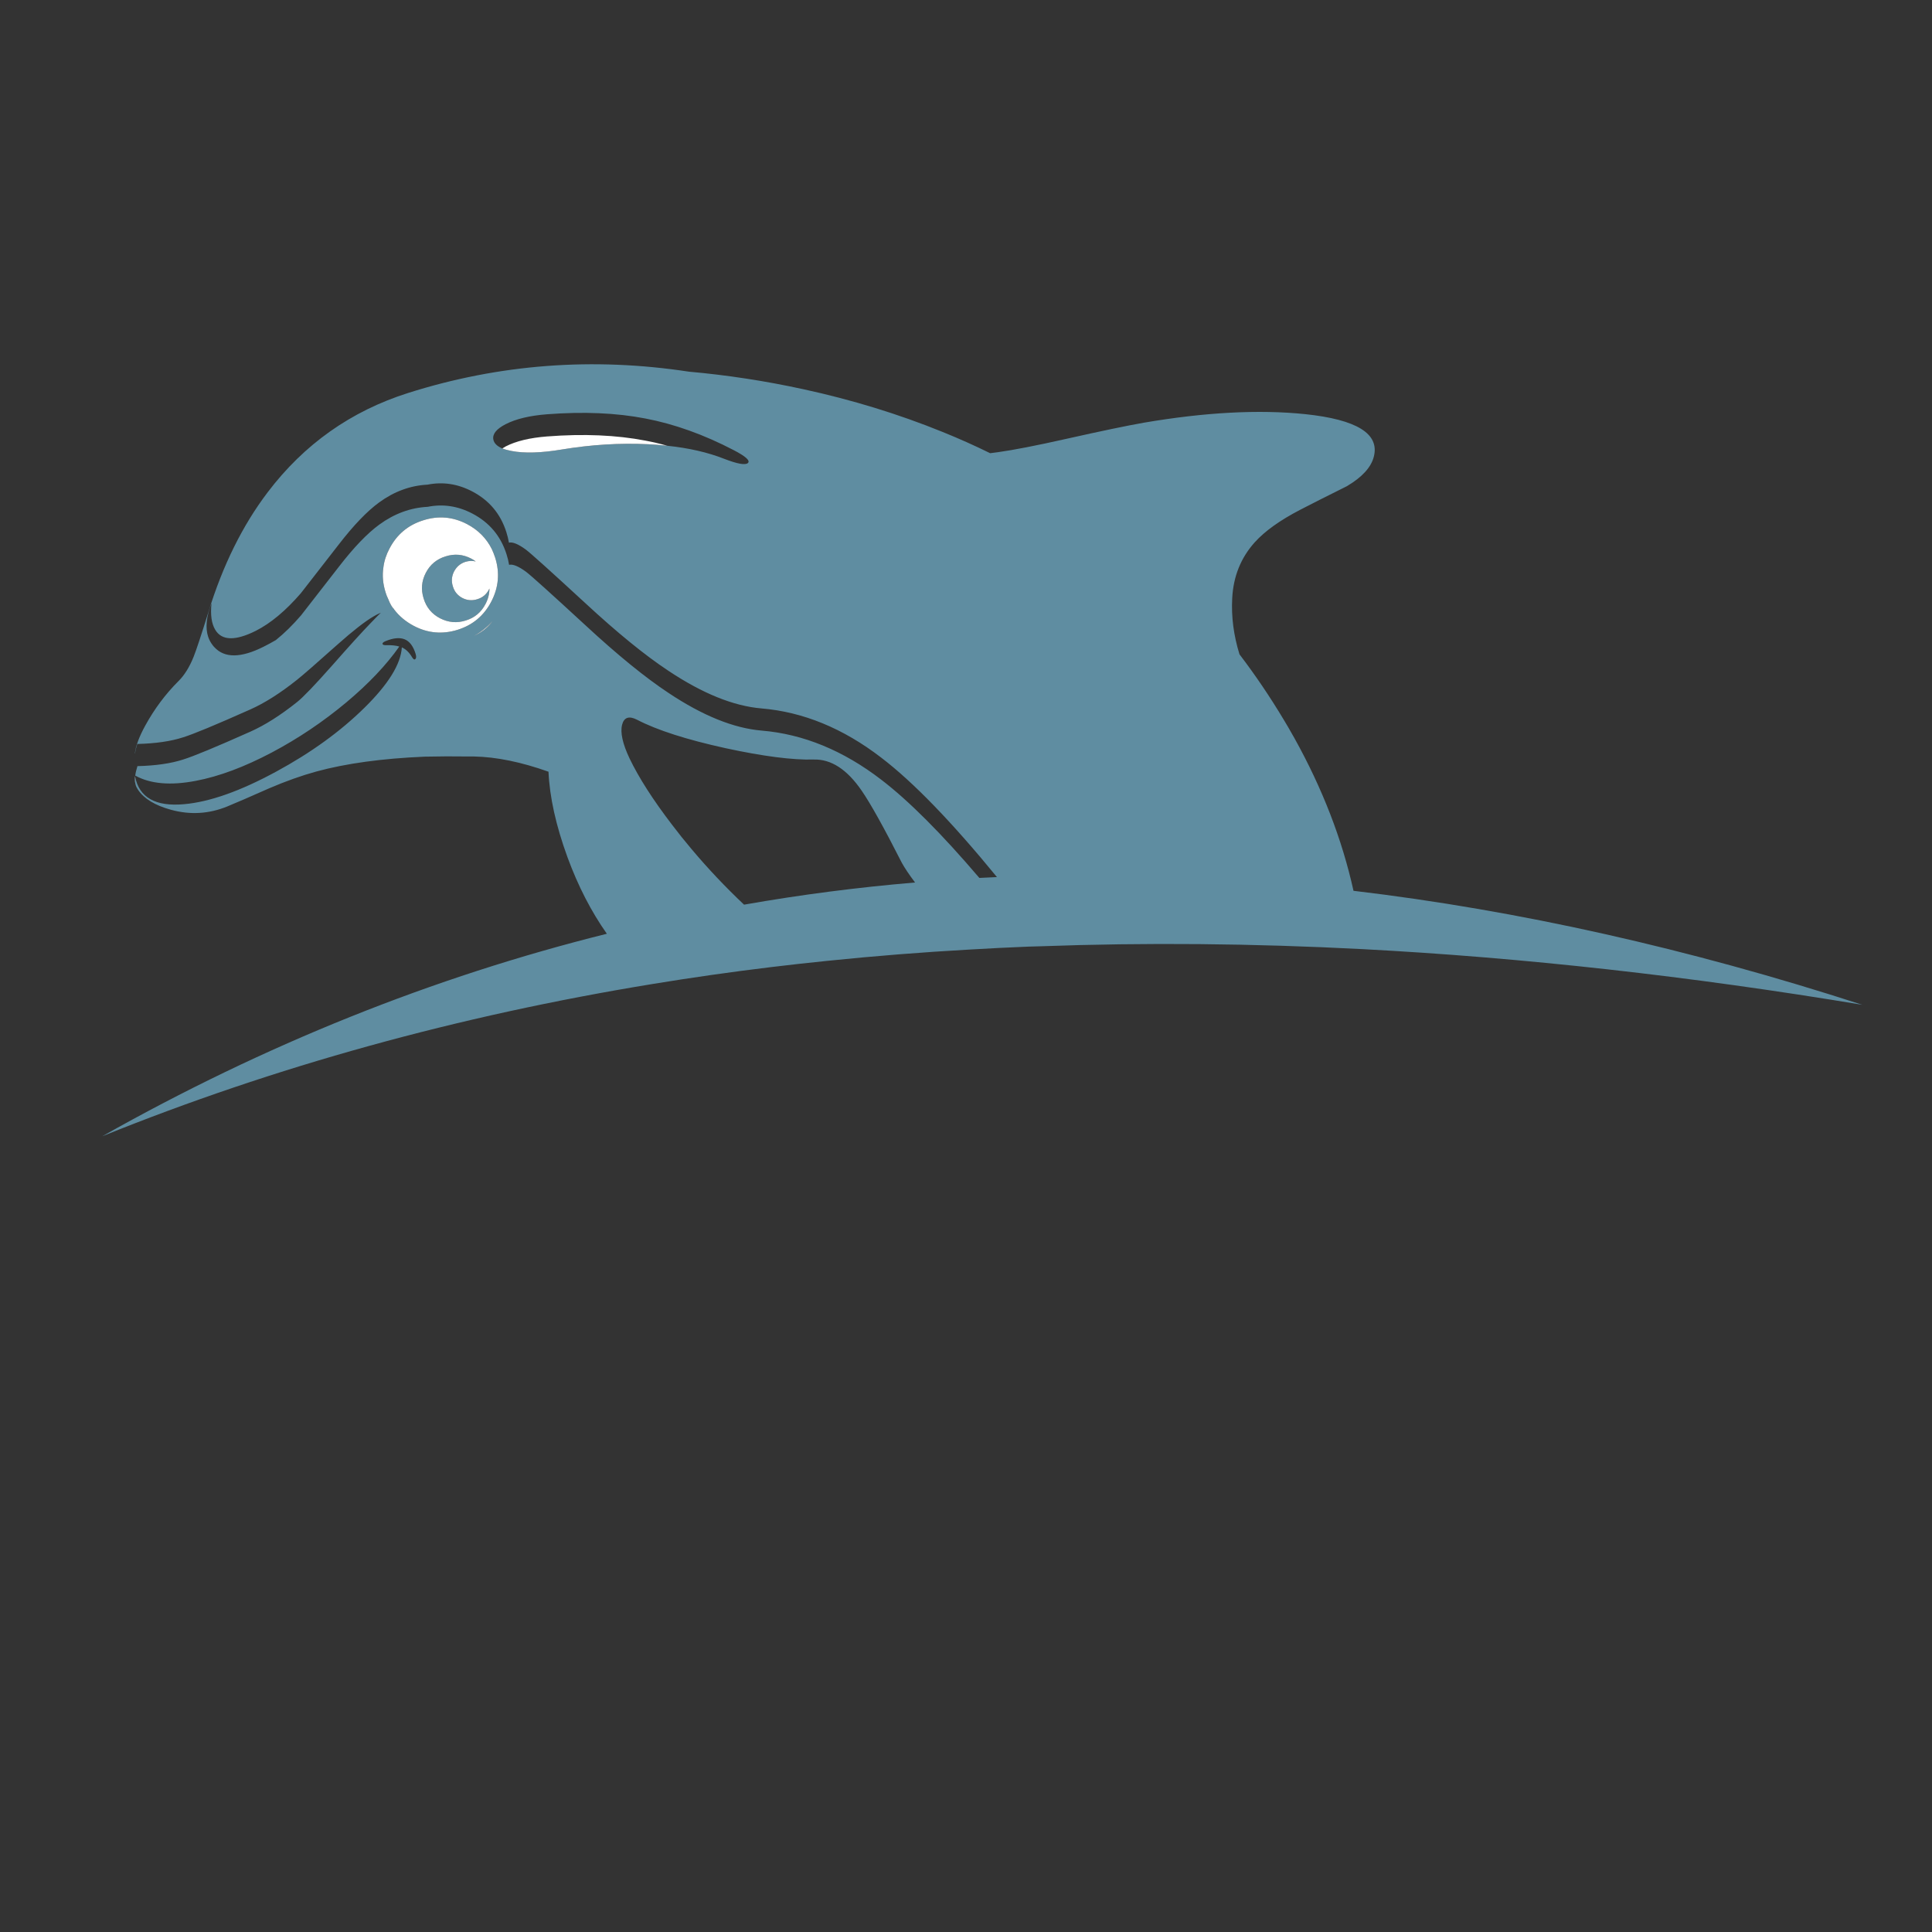 <?xml version="1.0" encoding="utf-8"?>
<!-- Generator: Adobe Illustrator 16.0.0, SVG Export Plug-In . SVG Version: 6.00 Build 0)  -->
<!DOCTYPE svg PUBLIC "-//W3C//DTD SVG 1.1//EN" "http://www.w3.org/Graphics/SVG/1.1/DTD/svg11.dtd">
<svg version="1.1" id="Layer_1" xmlns="http://www.w3.org/2000/svg" xmlns:xlink="http://www.w3.org/1999/xlink" x="0px" y="0px"
	 width="300px" height="300px" viewBox="0 0 300 300" enable-background="new 0 0 300 300" xml:space="preserve">
<rect x="0" y="0" width="300" height="300" fill="#333333" stroke="none"/>
<g>
	<path fill-rule="evenodd" clip-rule="evenodd" fill="#5F8DA1" d="M65.705,80.799c-2.346,0.735-4.088,2.197-5.227,4.386
		c-0.508,0.945-0.823,1.918-0.945,2.916c-0.193,1.261-0.079,2.557,0.341,3.888c0.104,0.35,0.236,0.683,0.393,0.998
		c0.316,0.806,0.631,1.349,0.946,1.629h-0.027c0.789,1.051,1.813,1.908,3.074,2.574c2.171,1.138,4.439,1.339,6.804,0.604
		c2.346-0.736,4.088-2.197,5.226-4.386c1.138-2.189,1.34-4.457,0.604-6.804c-0.157-0.473-0.333-0.919-0.525-1.339
		c-0.84-1.681-2.127-2.977-3.861-3.888C70.319,80.238,68.052,80.045,65.705,80.799z M77.998,69.635
		c0.403,0.158,0.884,0.289,1.444,0.394c1.98,0.385,4.588,0.307,7.828-0.236c4.553-0.753,9.009-1.025,13.37-0.814
		c1.015,0.052,2.004,0.131,2.967,0.236c3.345,0.35,6.287,1.024,8.826,2.022c2.084,0.806,3.318,1.025,3.704,0.657
		c0.386-0.367-0.35-1.033-2.207-1.996c-4.64-2.417-9.211-4.054-13.711-4.913c-4.518-0.875-9.614-1.094-15.288-0.657
		c-2.696,0.211-4.842,0.727-6.436,1.55c-1.418,0.736-2.048,1.524-1.891,2.364C76.711,68.82,77.175,69.285,77.998,69.635z
		 M74.268,98.397c0.876-0.491,1.61-1.138,2.207-1.944c-0.823,0.928-1.778,1.689-2.863,2.285
		C73.839,98.633,74.058,98.52,74.268,98.397z M20.999,121.59c-0.052-0.315-0.061-0.657-0.026-1.024
		c0.631,3.274,3.17,4.71,7.618,4.308c3.976-0.35,8.747-2.04,14.316-5.069c5.393-2.925,9.963-6.234,13.711-9.93
		c3.694-3.642,5.62-6.759,5.778-9.351c0.63,0.28,1.165,0.796,1.602,1.55c0.192,0.315,0.359,0.403,0.5,0.263
		c0.14-0.14,0.157-0.394,0.052-0.762c-0.368-1.226-0.945-1.996-1.734-2.312c-0.77-0.298-1.751-0.201-2.941,0.289
		c-0.35,0.14-0.508,0.289-0.473,0.447c0.035,0.14,0.246,0.202,0.631,0.184c0.806-0.017,1.462,0.053,1.97,0.211
		c-2.032,2.889-4.772,5.778-8.222,8.667c-3.607,3.012-7.459,5.604-11.557,7.775c-4.272,2.259-8.213,3.73-11.82,4.413
		c-3.922,0.752-7.057,0.481-9.404-0.814c0.053-0.438,0.167-0.928,0.342-1.471c2.837-0.07,5.202-0.412,7.092-1.025
		c1.593-0.49,5.078-1.934,10.454-4.333c2.242-0.998,4.658-2.531,7.25-4.597c0.945-0.753,2.767-2.653,5.463-5.7
		c2.697-3.064,4.685-5.253,5.963-6.567c0.858-0.893,1.383-1.427,1.576-1.602c-0.385,0.158-0.779,0.359-1.183,0.604
		c-1.313,0.771-3.151,2.207-5.516,4.309c-3.275,2.924-5.385,4.762-6.331,5.516c-2.592,2.066-5.008,3.599-7.25,4.597
		c-5.375,2.399-8.86,3.843-10.454,4.334c-1.892,0.612-4.256,0.954-7.093,1.024c-0.175,0.543-0.289,1.034-0.342,1.471h-0.026
		c0.123-1.156,0.666-2.61,1.628-4.36c1.418-2.575,3.125-4.86,5.122-6.856c0.929-0.91,1.717-2.171,2.364-3.782
		c0.404-0.998,1.173-3.327,2.312-6.986c2.224-7.232,5.288-13.423,9.193-18.571c5.656-7.459,12.923-12.599,21.801-15.418
		c14.149-4.482,28.683-5.586,43.603-3.31c5.918,0.526,11.855,1.436,17.809,2.732c7.564,1.646,14.752,3.853,21.564,6.619
		c2.521,1.016,4.991,2.119,7.407,3.309c0.402-0.052,0.806-0.104,1.208-0.157c2.417-0.333,5.963-1.025,10.639-2.076
		c5.394-1.208,9.386-2.04,11.978-2.496c9.526-1.628,17.879-2.075,25.058-1.339c8.057,0.84,11.62,3.047,10.691,6.619
		c-0.42,1.647-1.813,3.17-4.177,4.571c-3.134,1.559-5.559,2.784-7.275,3.677c-3.135,1.629-5.48,3.31-7.04,5.043
		c-2.153,2.399-3.317,5.288-3.493,8.668c-0.157,2.872,0.219,5.779,1.129,8.721c2.47,3.239,4.772,6.646,6.909,10.217
		c0.489,0.806,0.963,1.62,1.418,2.443c0.053,0.087,0.097,0.167,0.132,0.236l0.025,0.026c0.019,0.035,0.035,0.07,0.053,0.105
		c4.343,7.811,7.398,15.708,9.167,23.693c25.654,3.046,51.991,8.948,79.011,17.703c-26.775-4.447-52.63-7.328-77.565-8.642
		c-17.109-0.893-33.788-1.042-50.038-0.446c-0.631,0.017-1.253,0.035-1.865,0.052c-3.029,0.123-6.032,0.271-9.009,0.447
		c-7.495,0.42-14.893,1.007-22.196,1.759c-2.942,0.298-5.857,0.622-8.747,0.972c-6.216,0.753-12.363,1.629-18.438,2.627
		c-30.19,4.938-58.672,12.817-85.446,23.641c25.233-14.237,51.351-24.718,78.354-31.442c-2.433-3.45-4.474-7.416-6.12-11.899
		c-1.786-4.903-2.767-9.324-2.942-13.264c-4.237-1.506-8.09-2.294-11.557-2.364c-0.245,0-0.481,0-0.709,0
		c-2.435-0.034-4.745-0.026-6.935,0.026c-6.62,0.28-12.24,1.051-16.863,2.312c-2.294,0.63-4.729,1.497-7.302,2.6
		c-2.837,1.261-5,2.197-6.488,2.811c-2.854,1.173-5.779,1.348-8.772,0.525c-2.487-0.683-4.194-1.725-5.123-3.126
		c-0.053-0.087-0.105-0.175-0.158-0.263c-0.018-0.035-0.035-0.07-0.052-0.105l-0.026-0.026
		C21.095,122.029,21.034,121.819,20.999,121.59z M69.198,86.393c1.366-0.438,2.688-0.323,3.967,0.342
		c0.245,0.123,0.481,0.271,0.709,0.447c-0.508-0.123-1.033-0.105-1.576,0.052c-0.788,0.245-1.383,0.744-1.786,1.498
		c-0.385,0.753-0.446,1.532-0.184,2.337c0.246,0.806,0.736,1.401,1.471,1.786c0.753,0.385,1.532,0.446,2.338,0.184
		c0.805-0.246,1.401-0.744,1.786-1.498c0.035-0.052,0.061-0.105,0.079-0.158c0,0.823-0.201,1.62-0.604,2.391
		c-0.666,1.295-1.689,2.154-3.073,2.574c-1.366,0.437-2.697,0.323-3.993-0.342c-1.278-0.666-2.127-1.689-2.548-3.073
		c-0.438-1.383-0.324-2.714,0.342-3.992C66.791,87.663,67.815,86.813,69.198,86.393z M78.628,82.637
		c-0.893-2.837-2.662-4.947-5.306-6.331c-2.242-1.173-4.553-1.523-6.935-1.05c-2.679,0.14-5.184,1.059-7.512,2.758
		c-1.875,1.366-3.967,3.546-6.278,6.541c-3.871,4.973-5.832,7.495-5.884,7.565c-2.347,2.714-4.675,4.658-6.986,5.831
		c-3.188,1.594-5.289,1.542-6.304-0.157c-0.578-0.962-0.771-2.338-0.578-4.124c-0.805,2.066-0.98,3.8-0.525,5.2
		c0.158,0.473,0.385,0.902,0.683,1.287c0.087,0.123,0.183,0.237,0.289,0.342c1.576,1.716,4.124,1.69,7.644-0.079
		c0.63-0.315,1.261-0.657,1.892-1.024c1.295-1.033,2.6-2.312,3.913-3.835c0.053-0.07,2.015-2.592,5.885-7.565
		c2.311-2.993,4.404-5.174,6.278-6.54c2.328-1.699,4.833-2.618,7.512-2.758c2.382-0.474,4.693-0.123,6.935,1.05
		c2.645,1.383,4.413,3.493,5.306,6.33c0.175,0.543,0.307,1.085,0.395,1.628c0.578-0.14,1.453,0.219,2.626,1.077
		c0.789,0.595,3.862,3.362,9.22,8.3c4.974,4.605,9.271,8.107,12.897,10.507c5.306,3.537,10.13,5.489,14.473,5.856
		c6.479,0.543,12.678,3.091,18.597,7.644c4.272,3.274,9.342,8.353,15.208,15.234c0.911-0.053,1.822-0.096,2.732-0.131
		c-7.039-8.598-13.028-14.78-17.966-18.544c-5.919-4.553-12.118-7.101-18.597-7.644c-4.343-0.368-9.167-2.32-14.473-5.858
		c-3.625-2.398-7.924-5.901-12.898-10.507c-5.358-4.938-8.431-7.704-9.22-8.3c-1.173-0.858-2.048-1.217-2.626-1.077
		C78.934,83.723,78.803,83.18,78.628,82.637z M96.595,112.555c-0.297,1.209,0.088,2.942,1.156,5.201
		c1.436,2.995,3.634,6.426,6.593,10.296c0.981,1.296,2.005,2.574,3.073,3.835c2.487,2.959,5.193,5.823,8.117,8.589
		c8.756-1.541,17.607-2.688,26.556-3.441c-0.91-1.208-1.593-2.224-2.048-3.046c-2.766-5.447-4.842-9.176-6.226-11.19
		c-2.276-3.327-4.771-4.947-7.486-4.859c-3.274,0.088-7.827-0.499-13.659-1.76c-6.059-1.331-10.638-2.801-13.737-4.413
		C97.671,111.119,96.892,111.381,96.595,112.555z"/>
	<path fill-rule="evenodd" clip-rule="evenodd" fill="#FFFFFF" d="M77.998,69.635c0.158-0.105,0.333-0.21,0.525-0.315
		c1.594-0.824,3.739-1.34,6.436-1.55c5.674-0.438,10.77-0.219,15.288,0.656c1.12,0.211,2.241,0.474,3.361,0.789
		c-0.963-0.105-1.952-0.184-2.967-0.236c-4.361-0.21-8.817,0.061-13.37,0.814c-3.24,0.543-5.848,0.622-7.828,0.236
		C78.882,69.924,78.401,69.793,77.998,69.635z M65.705,80.799c2.347-0.753,4.614-0.561,6.803,0.578
		c1.734,0.911,3.021,2.207,3.861,3.888c0.193,0.42,0.368,0.866,0.525,1.339c0.736,2.347,0.534,4.615-0.604,6.804
		c-1.138,2.189-2.88,3.65-5.226,4.386c-2.365,0.735-4.632,0.534-6.804-0.604c-1.261-0.666-2.285-1.523-3.074-2.574h0.027
		c-0.315-0.28-0.63-0.823-0.946-1.629c-0.157-0.315-0.289-0.648-0.393-0.998c-0.42-1.331-0.534-2.626-0.341-3.888
		c0.123-0.998,0.438-1.97,0.945-2.916C61.617,82.996,63.359,81.534,65.705,80.799z M69.198,86.393
		c-1.383,0.42-2.408,1.27-3.073,2.548c-0.666,1.278-0.779,2.609-0.342,3.992c0.42,1.384,1.27,2.408,2.548,3.073
		c1.296,0.665,2.627,0.779,3.993,0.342c1.384-0.42,2.408-1.279,3.073-2.574c0.403-0.771,0.604-1.567,0.604-2.391
		c-0.018,0.053-0.043,0.105-0.079,0.158c-0.385,0.753-0.981,1.252-1.786,1.498c-0.806,0.262-1.585,0.201-2.338-0.184
		c-0.735-0.385-1.226-0.98-1.471-1.786c-0.262-0.806-0.201-1.584,0.184-2.337c0.403-0.753,0.998-1.253,1.786-1.498
		c0.543-0.158,1.068-0.175,1.576-0.052c-0.228-0.175-0.464-0.324-0.709-0.447C71.887,86.07,70.564,85.956,69.198,86.393z
		 M20.999,121.59c-0.07-0.332-0.079-0.709-0.026-1.128c0,0.034,0,0.069,0,0.104C20.938,120.934,20.946,121.275,20.999,121.59z
		 M74.268,98.397c-0.21,0.123-0.429,0.236-0.657,0.341c1.085-0.596,2.04-1.357,2.863-2.285
		C75.878,97.259,75.144,97.907,74.268,98.397z"/>
</g>
</svg>
